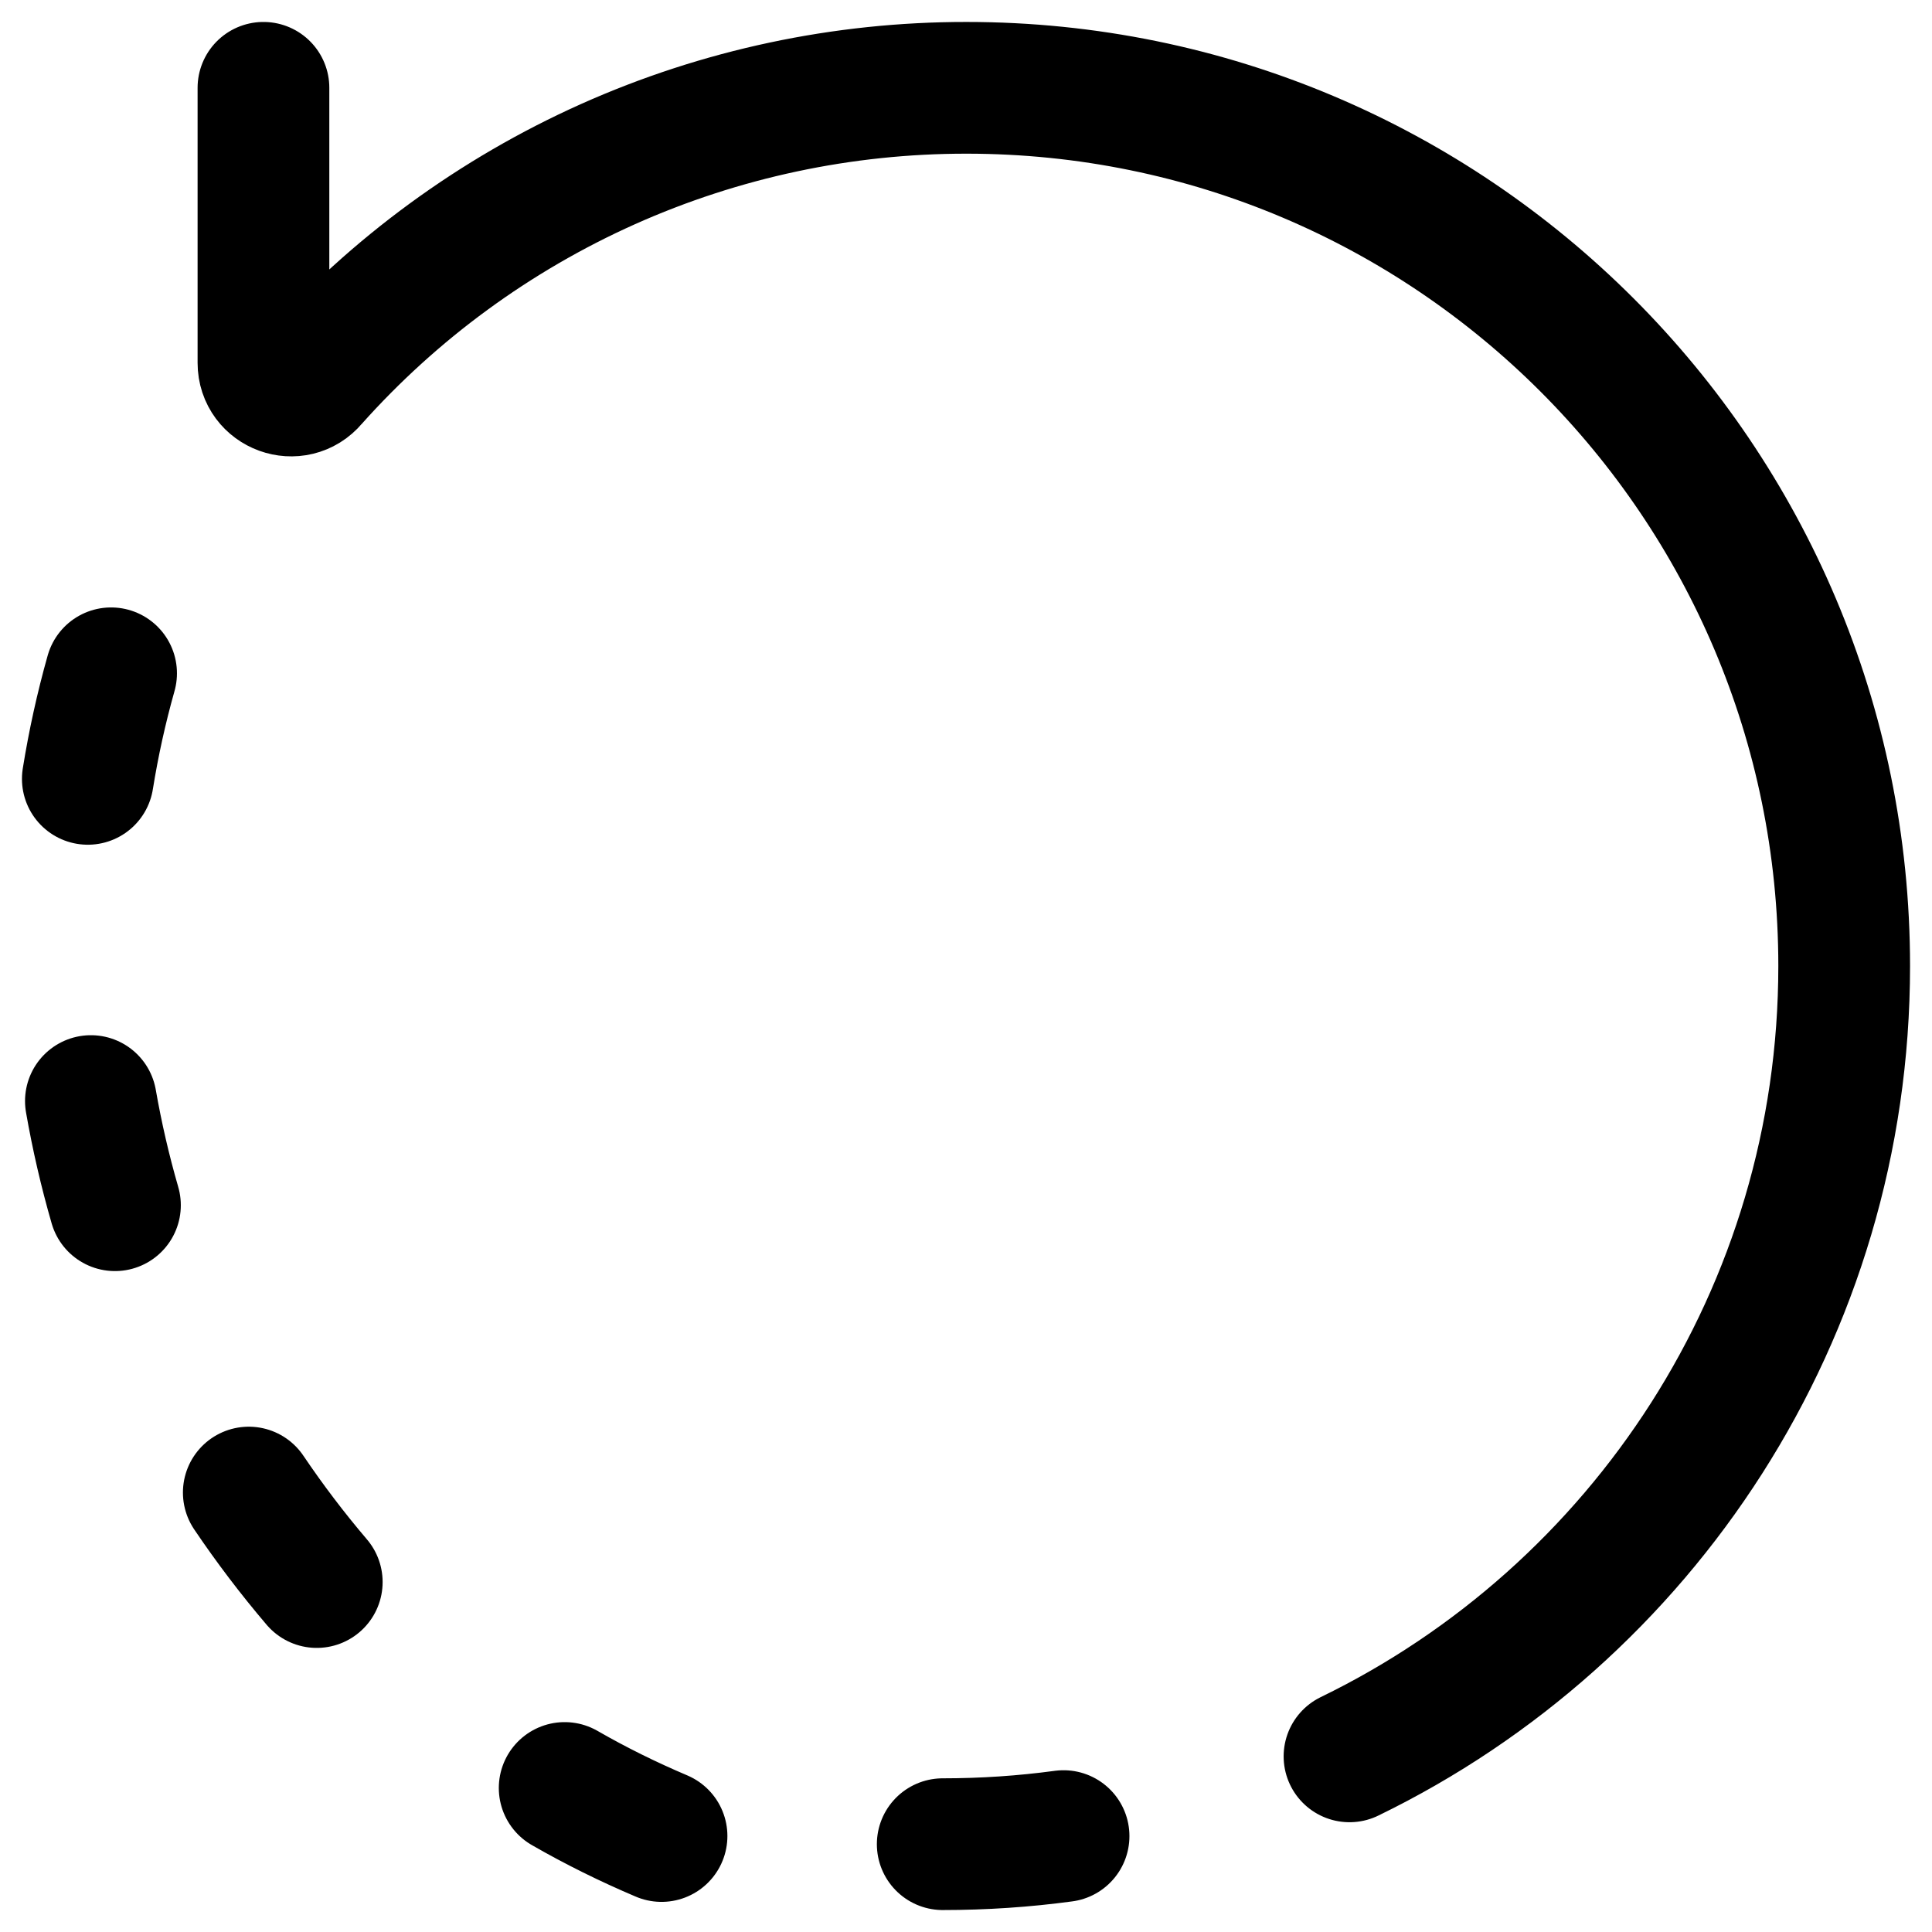 <svg width="22" height="22" viewBox="0 0 22 22" fill="none" xmlns="http://www.w3.org/2000/svg">
<path d="M3 1V4.132C3 4.426 3.367 4.559 3.555 4.333C4.491 3.283 5.639 2.444 6.923 1.869C8.207 1.295 9.598 0.999 11.005 1C16.525 1 21 5.477 21 11C21 14.958 18.701 18.38 15.367 20M10.735 21C11.202 21 11.66 20.969 12.111 20.908M1.265 7.667C1.153 8.064 1.065 8.465 1 8.869M1.035 12.538C1.105 12.938 1.196 13.333 1.309 13.724M2.833 16.996C3.072 17.35 3.33 17.69 3.607 18.015M6.43 20.36C6.783 20.563 7.151 20.745 7.533 20.907" stroke="black" stroke-width="1.5" stroke-linecap="round" stroke-linejoin="round"/>
</svg>
